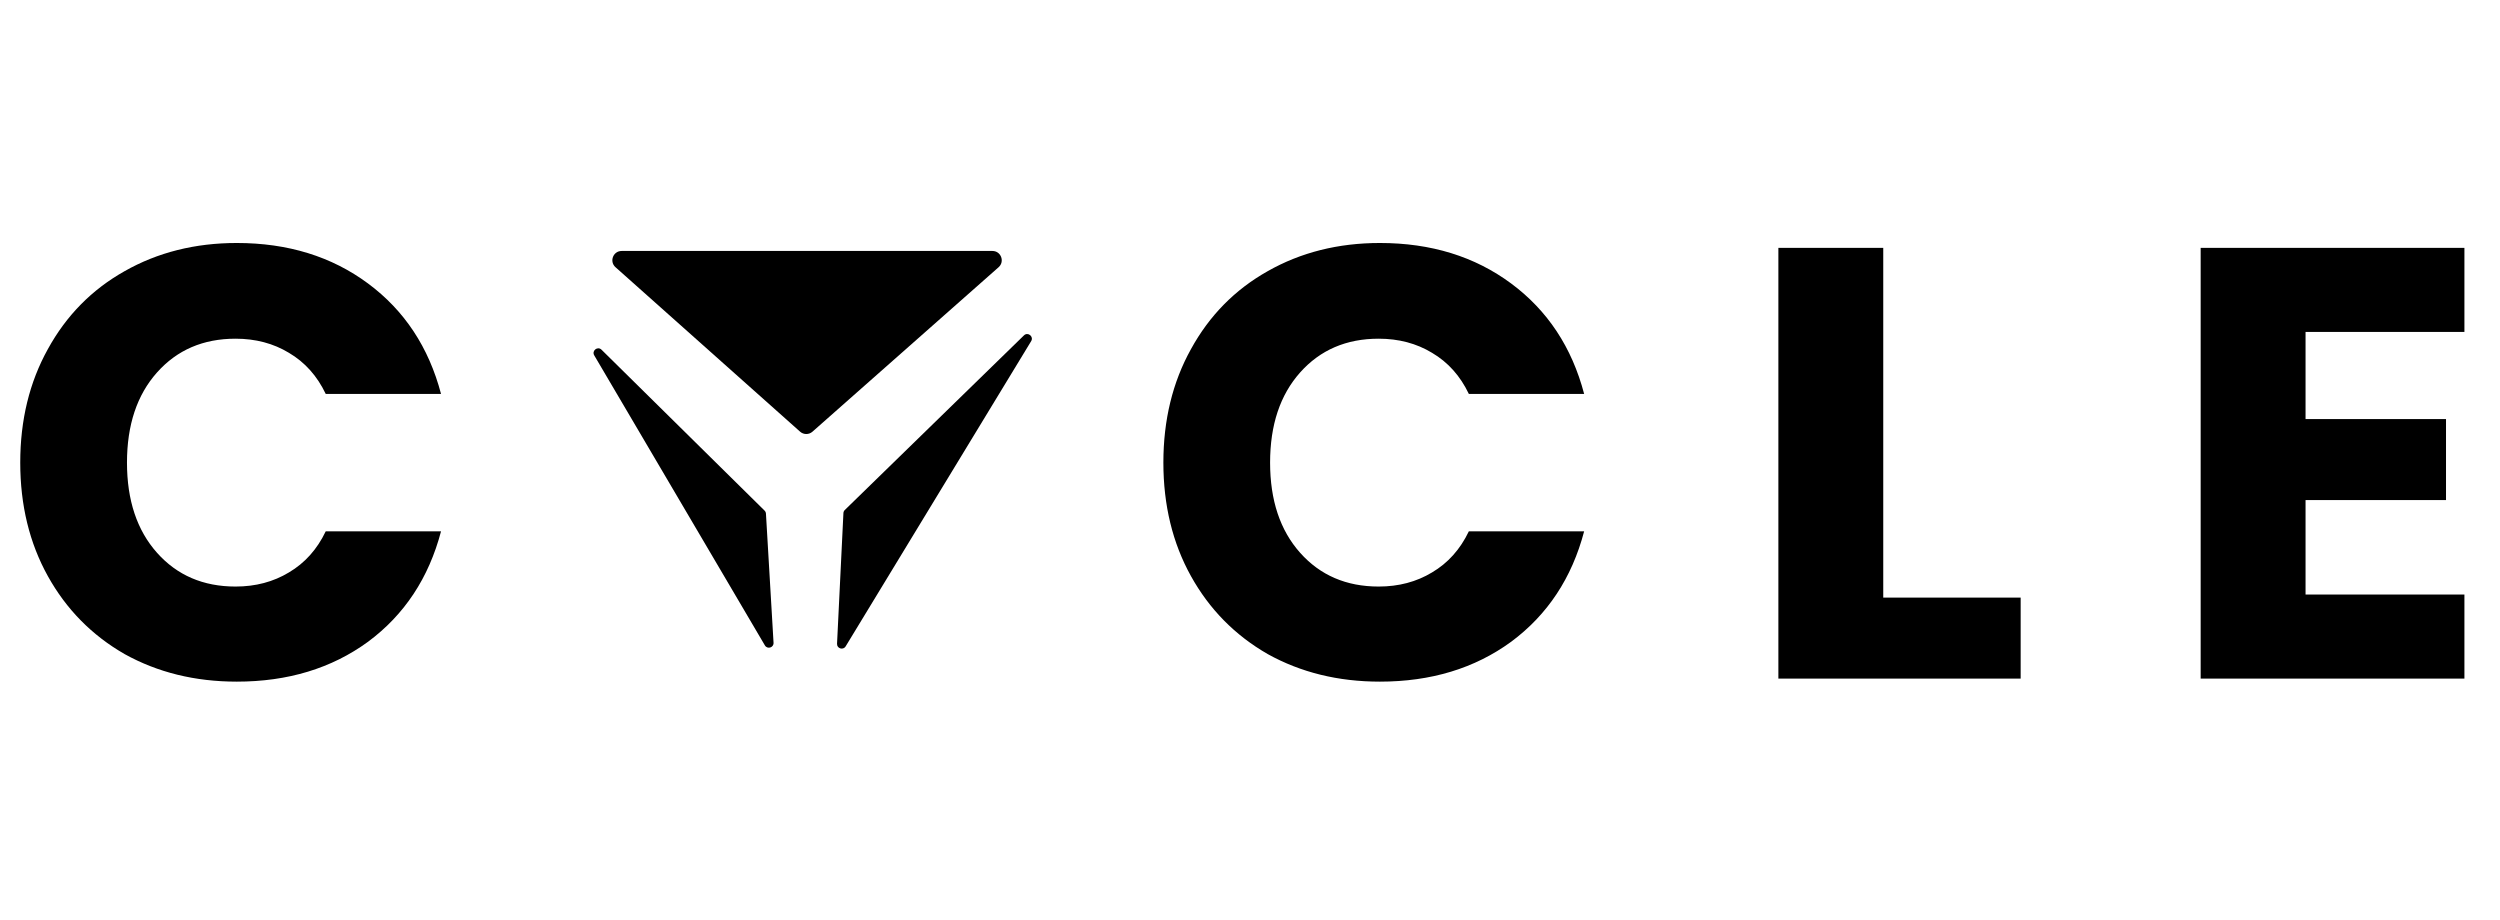 <svg width="163" height="60" viewBox="0 0 163 60" fill="none" xmlns="http://www.w3.org/2000/svg">
<path d="M40.533 16.363C39.976 16.363 39.714 17.051 40.13 17.422L52.166 28.145C52.395 28.349 52.741 28.35 52.971 28.147L65.108 17.424C65.527 17.054 65.265 16.363 64.707 16.363H40.533Z" fill="black"/>
<path d="M67.232 22.243C67.416 21.939 67.016 21.62 66.761 21.868L55.082 33.251C55.027 33.304 54.994 33.376 54.991 33.453L54.575 41.971C54.559 42.285 54.973 42.411 55.136 42.143L67.232 22.243Z" fill="black"/>
<path d="M49.871 42.08C50.033 42.354 50.454 42.226 50.435 41.908L49.94 33.489C49.935 33.414 49.903 33.343 49.85 33.291L39.218 22.8C38.966 22.551 38.564 22.864 38.744 23.17L49.871 42.08Z" fill="black"/>
<path d="M75.852 30.163C75.852 27.389 76.451 24.923 77.651 22.763C78.851 20.576 80.517 18.883 82.65 17.683C84.81 16.456 87.249 15.843 89.969 15.843C93.302 15.843 96.154 16.723 98.527 18.483C100.9 20.243 102.487 22.643 103.286 25.683H95.768C95.208 24.509 94.408 23.616 93.368 23.003C92.355 22.389 91.195 22.083 89.889 22.083C87.783 22.083 86.076 22.816 84.77 24.283C83.463 25.749 82.81 27.709 82.81 30.163C82.81 32.616 83.463 34.576 84.77 36.043C86.076 37.509 87.783 38.243 89.889 38.243C91.195 38.243 92.355 37.936 93.368 37.323C94.408 36.709 95.208 35.816 95.768 34.643H103.286C102.487 37.683 100.9 40.083 98.527 41.843C96.154 43.576 93.302 44.443 89.969 44.443C87.249 44.443 84.81 43.843 82.65 42.643C80.517 41.416 78.851 39.723 77.651 37.563C76.451 35.403 75.852 32.936 75.852 30.163ZM122.788 38.963H131.747V44.243H115.95V16.163H122.788V38.963ZM150.322 21.643V27.323H159.48V32.603H150.322V38.763H160.68V44.243H143.483V16.163H160.68V21.643H150.322Z" fill="black"/>
<path d="M1.32 30.163C1.32 27.389 1.92 24.923 3.12 22.763C4.32 20.576 5.986 18.883 8.119 17.683C10.279 16.456 12.718 15.843 15.438 15.843C18.77 15.843 21.623 16.723 23.996 18.483C26.369 20.243 27.955 22.643 28.755 25.683H21.237C20.677 24.509 19.877 23.616 18.837 23.003C17.824 22.389 16.664 22.083 15.358 22.083C13.251 22.083 11.545 22.816 10.239 24.283C8.932 25.749 8.279 27.709 8.279 30.163C8.279 32.616 8.932 34.576 10.239 36.043C11.545 37.509 13.251 38.243 15.358 38.243C16.664 38.243 17.824 37.936 18.837 37.323C19.877 36.709 20.677 35.816 21.237 34.643H28.755C27.955 37.683 26.369 40.083 23.996 41.843C21.623 43.576 18.77 44.443 15.438 44.443C12.718 44.443 10.279 43.843 8.119 42.643C5.986 41.416 4.32 39.723 3.12 37.563C1.92 35.403 1.32 32.936 1.32 30.163Z" fill="black"/>
</svg>
